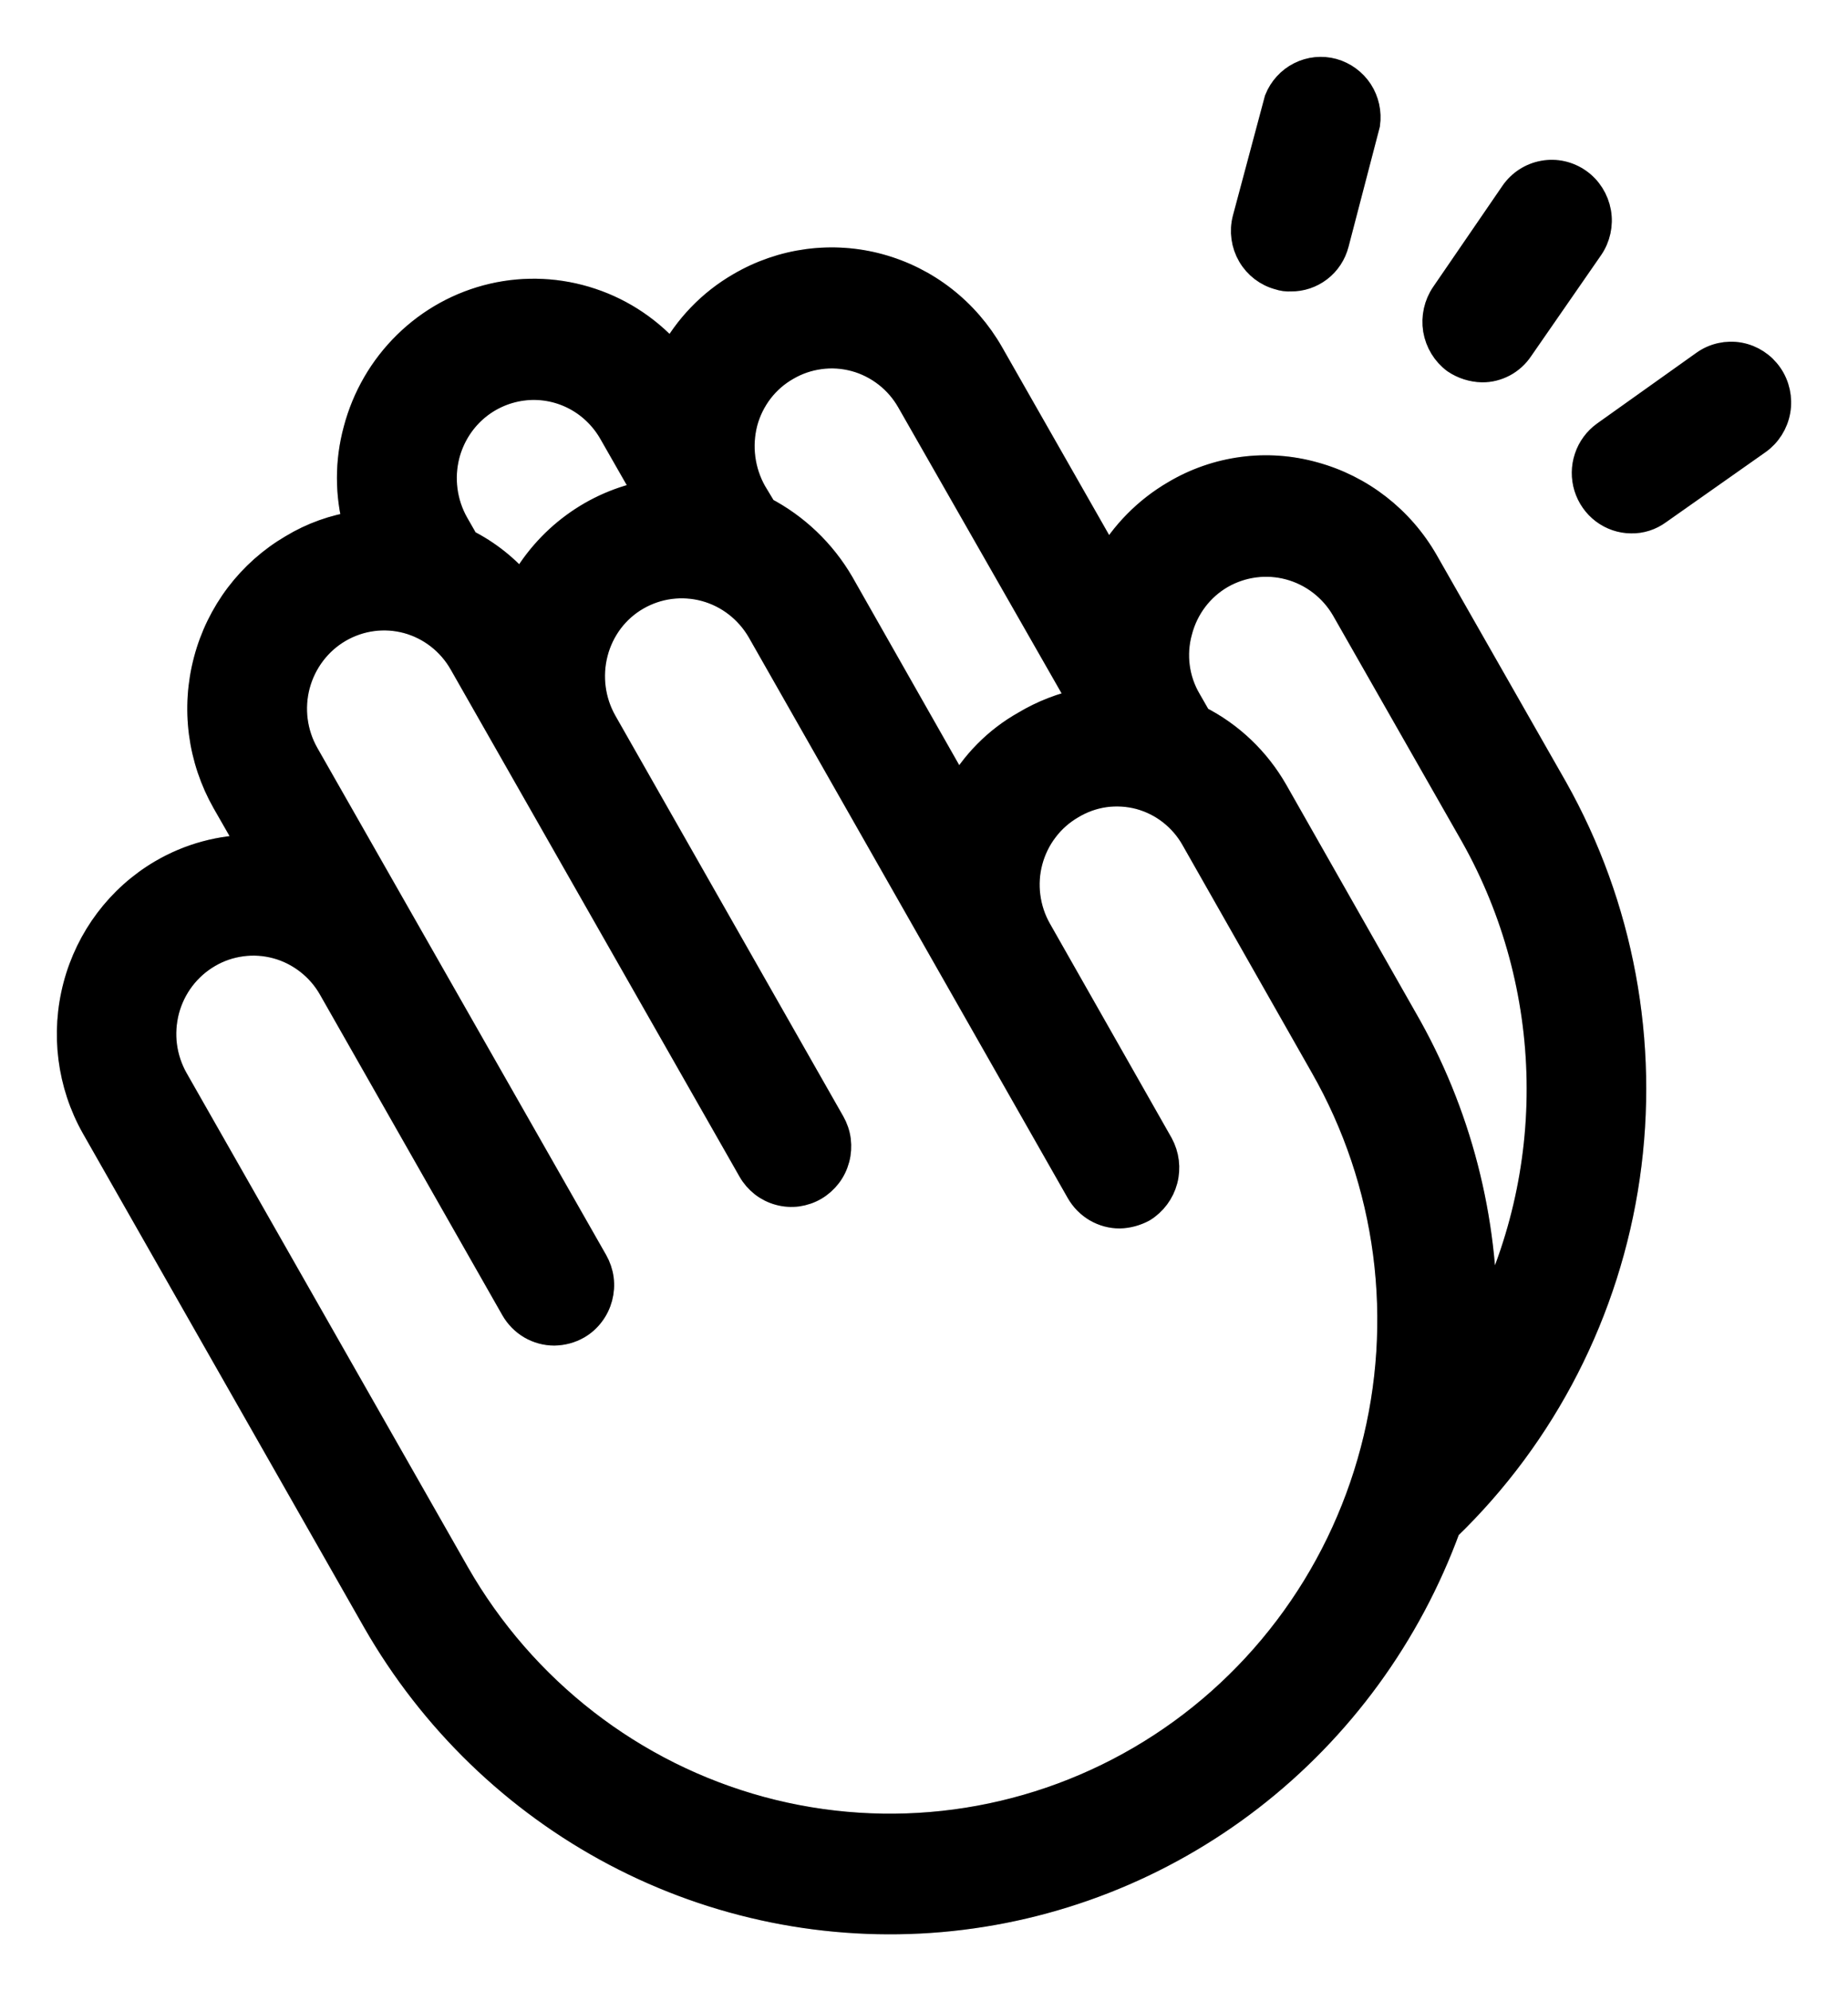 <svg width="26" height="28" viewBox="0 0 26 28" fill="none" xmlns="http://www.w3.org/2000/svg">
<mask id="path-1-outside-1_147_2671" maskUnits="userSpaceOnUse" x="0" y="0" width="26" height="28" fill="black">
<rect fill="white" width="26" height="28"/>
<path d="M20.041 7.907C19.699 7.309 19.138 6.873 18.48 6.694C18.154 6.603 17.815 6.579 17.481 6.624C17.146 6.669 16.824 6.781 16.534 6.954C16.143 7.182 15.818 7.511 15.593 7.907L13.925 4.981C13.756 4.685 13.532 4.426 13.265 4.218C12.997 4.009 12.692 3.857 12.366 3.768C12.041 3.679 11.701 3.657 11.367 3.701C11.032 3.746 10.71 3.857 10.418 4.028C10.011 4.263 9.678 4.608 9.455 5.025C9.151 4.666 8.755 4.397 8.311 4.25C7.867 4.102 7.391 4.079 6.936 4.185C6.48 4.291 6.062 4.521 5.726 4.851C5.39 5.18 5.149 5.596 5.029 6.054C4.911 6.49 4.911 6.951 5.029 7.387C4.708 7.433 4.399 7.543 4.12 7.712C3.828 7.883 3.572 8.11 3.366 8.381C3.161 8.652 3.01 8.961 2.923 9.291C2.835 9.622 2.813 9.966 2.857 10.305C2.901 10.643 3.011 10.97 3.179 11.266L3.564 11.938C3.114 11.936 2.671 12.056 2.281 12.285C1.693 12.631 1.264 13.2 1.088 13.865C0.912 14.531 1.002 15.241 1.34 15.839L5.296 22.785C6.091 24.173 7.26 25.304 8.665 26.045C10.071 26.786 11.655 27.106 13.234 26.969C14.812 26.831 16.32 26.242 17.58 25.269C18.84 24.296 19.801 22.979 20.351 21.474C21.711 20.163 22.599 18.428 22.872 16.547C23.145 14.665 22.788 12.745 21.858 11.093L20.041 7.907ZM10.46 5.935C10.504 5.771 10.58 5.618 10.682 5.484C10.785 5.35 10.913 5.238 11.059 5.155C11.205 5.069 11.367 5.014 11.534 4.992C11.701 4.969 11.871 4.981 12.034 5.025C12.196 5.069 12.349 5.146 12.483 5.25C12.617 5.354 12.729 5.484 12.813 5.632L15.24 9.879C14.954 9.937 14.679 10.043 14.427 10.194C14.032 10.416 13.706 10.746 13.486 11.147L11.818 8.211C11.562 7.771 11.187 7.414 10.739 7.181L10.589 6.932C10.419 6.629 10.373 6.272 10.46 5.935ZM6.269 6.39C6.335 6.141 6.471 5.917 6.662 5.747C6.853 5.577 7.09 5.469 7.342 5.435C7.594 5.401 7.85 5.444 8.078 5.558C8.306 5.672 8.495 5.853 8.622 6.076L9.124 6.954C8.749 7.024 8.394 7.178 8.085 7.405C7.776 7.632 7.521 7.925 7.338 8.265C7.12 8.002 6.851 7.788 6.547 7.636L6.398 7.376C6.229 7.077 6.183 6.723 6.269 6.39ZM16.052 24.746C14.431 25.693 12.506 25.95 10.698 25.461C8.89 24.971 7.347 23.775 6.408 22.134L2.452 15.189C2.368 15.041 2.313 14.877 2.291 14.708C2.269 14.539 2.281 14.367 2.324 14.201C2.368 14.036 2.443 13.882 2.546 13.746C2.649 13.611 2.777 13.497 2.923 13.412C3.069 13.326 3.23 13.271 3.397 13.249C3.564 13.226 3.734 13.238 3.897 13.282C4.06 13.326 4.212 13.403 4.346 13.507C4.48 13.611 4.592 13.74 4.676 13.888L7.242 18.396C7.299 18.495 7.38 18.577 7.477 18.634C7.575 18.691 7.686 18.721 7.798 18.721C7.911 18.719 8.021 18.69 8.119 18.634C8.192 18.592 8.256 18.535 8.307 18.467C8.359 18.399 8.396 18.322 8.418 18.24C8.44 18.157 8.446 18.071 8.435 17.986C8.424 17.902 8.396 17.82 8.354 17.746L4.291 10.616C4.121 10.317 4.075 9.962 4.163 9.629C4.252 9.296 4.467 9.011 4.762 8.839C5.057 8.667 5.407 8.62 5.736 8.709C6.065 8.799 6.345 9.017 6.515 9.316L10.578 16.446C10.62 16.52 10.676 16.584 10.743 16.637C10.81 16.689 10.886 16.727 10.968 16.749C11.049 16.771 11.134 16.777 11.218 16.766C11.301 16.754 11.382 16.727 11.455 16.684C11.528 16.641 11.592 16.584 11.643 16.517C11.695 16.449 11.732 16.372 11.754 16.289C11.776 16.207 11.781 16.121 11.771 16.036C11.76 15.951 11.732 15.87 11.69 15.796L8.483 10.161C8.314 9.862 8.268 9.508 8.354 9.175C8.397 9.009 8.472 8.854 8.574 8.718C8.677 8.582 8.806 8.468 8.953 8.384C9.248 8.214 9.598 8.169 9.926 8.258C10.254 8.347 10.534 8.564 10.707 8.861L15.197 16.749C15.254 16.848 15.335 16.93 15.432 16.987C15.53 17.044 15.64 17.074 15.753 17.074C15.865 17.071 15.975 17.041 16.074 16.988C16.219 16.899 16.325 16.757 16.369 16.591C16.413 16.426 16.391 16.249 16.309 16.099L14.598 13.087C14.514 12.94 14.46 12.777 14.438 12.608C14.416 12.44 14.427 12.268 14.471 12.104C14.515 11.94 14.59 11.786 14.693 11.652C14.795 11.517 14.923 11.405 15.069 11.32C15.213 11.233 15.373 11.176 15.539 11.152C15.705 11.129 15.874 11.139 16.037 11.182C16.199 11.226 16.351 11.301 16.484 11.405C16.617 11.509 16.729 11.638 16.812 11.786L18.629 14.983C19.093 15.795 19.395 16.692 19.517 17.623C19.638 18.553 19.578 19.499 19.338 20.406C19.099 21.312 18.686 22.163 18.122 22.907C17.558 23.652 16.855 24.277 16.052 24.746ZM20.864 18.667C20.888 17.145 20.5 15.646 19.741 14.333L17.924 11.136C17.674 10.698 17.302 10.343 16.854 10.118L16.705 9.858C16.618 9.711 16.562 9.547 16.54 9.378C16.518 9.208 16.53 9.036 16.576 8.871C16.619 8.706 16.694 8.55 16.797 8.414C16.899 8.279 17.028 8.165 17.175 8.08C17.471 7.911 17.82 7.866 18.148 7.955C18.476 8.044 18.757 8.26 18.929 8.557L20.746 11.743C21.337 12.794 21.658 13.98 21.678 15.19C21.699 16.4 21.419 17.595 20.864 18.667ZM17.539 3.085L17.988 1.406C18.047 1.259 18.157 1.138 18.297 1.068C18.437 0.997 18.598 0.981 18.749 1.022C18.9 1.064 19.031 1.16 19.118 1.292C19.204 1.425 19.239 1.584 19.217 1.742L18.779 3.421C18.743 3.559 18.663 3.682 18.55 3.768C18.438 3.854 18.3 3.9 18.159 3.898C18.105 3.901 18.05 3.894 17.998 3.876C17.834 3.833 17.693 3.725 17.607 3.577C17.521 3.429 17.496 3.252 17.539 3.085ZM20.329 4.147L21.302 2.728C21.4 2.585 21.55 2.488 21.718 2.458C21.887 2.427 22.06 2.466 22.2 2.565C22.341 2.664 22.436 2.816 22.467 2.987C22.497 3.157 22.459 3.333 22.361 3.475L21.377 4.895C21.319 4.982 21.241 5.053 21.15 5.102C21.058 5.151 20.957 5.177 20.853 5.176C20.72 5.173 20.59 5.132 20.479 5.057C20.342 4.955 20.25 4.803 20.221 4.633C20.194 4.463 20.232 4.289 20.329 4.147ZM24.724 6.195L23.323 7.181C23.214 7.261 23.083 7.303 22.949 7.3C22.813 7.299 22.682 7.254 22.573 7.172C22.464 7.09 22.384 6.975 22.343 6.844C22.303 6.713 22.304 6.572 22.348 6.442C22.391 6.311 22.475 6.199 22.585 6.119L23.986 5.122C24.126 5.023 24.3 4.985 24.468 5.015C24.637 5.046 24.786 5.143 24.884 5.285C24.982 5.427 25.02 5.603 24.99 5.774C24.96 5.944 24.864 6.096 24.724 6.195Z"/>
</mask>
<path d="M20.041 7.907C19.699 7.309 19.138 6.873 18.48 6.694C18.154 6.603 17.815 6.579 17.481 6.624C17.146 6.669 16.824 6.781 16.534 6.954C16.143 7.182 15.818 7.511 15.593 7.907L13.925 4.981C13.756 4.685 13.532 4.426 13.265 4.218C12.997 4.009 12.692 3.857 12.366 3.768C12.041 3.679 11.701 3.657 11.367 3.701C11.032 3.746 10.71 3.857 10.418 4.028C10.011 4.263 9.678 4.608 9.455 5.025C9.151 4.666 8.755 4.397 8.311 4.25C7.867 4.102 7.391 4.079 6.936 4.185C6.48 4.291 6.062 4.521 5.726 4.851C5.39 5.18 5.149 5.596 5.029 6.054C4.911 6.49 4.911 6.951 5.029 7.387C4.708 7.433 4.399 7.543 4.12 7.712C3.828 7.883 3.572 8.11 3.366 8.381C3.161 8.652 3.01 8.961 2.923 9.291C2.835 9.622 2.813 9.966 2.857 10.305C2.901 10.643 3.011 10.97 3.179 11.266L3.564 11.938C3.114 11.936 2.671 12.056 2.281 12.285C1.693 12.631 1.264 13.2 1.088 13.865C0.912 14.531 1.002 15.241 1.34 15.839L5.296 22.785C6.091 24.173 7.26 25.304 8.665 26.045C10.071 26.786 11.655 27.106 13.234 26.969C14.812 26.831 16.32 26.242 17.58 25.269C18.84 24.296 19.801 22.979 20.351 21.474C21.711 20.163 22.599 18.428 22.872 16.547C23.145 14.665 22.788 12.745 21.858 11.093L20.041 7.907ZM10.46 5.935C10.504 5.771 10.58 5.618 10.682 5.484C10.785 5.35 10.913 5.238 11.059 5.155C11.205 5.069 11.367 5.014 11.534 4.992C11.701 4.969 11.871 4.981 12.034 5.025C12.196 5.069 12.349 5.146 12.483 5.25C12.617 5.354 12.729 5.484 12.813 5.632L15.24 9.879C14.954 9.937 14.679 10.043 14.427 10.194C14.032 10.416 13.706 10.746 13.486 11.147L11.818 8.211C11.562 7.771 11.187 7.414 10.739 7.181L10.589 6.932C10.419 6.629 10.373 6.272 10.46 5.935ZM6.269 6.39C6.335 6.141 6.471 5.917 6.662 5.747C6.853 5.577 7.09 5.469 7.342 5.435C7.594 5.401 7.85 5.444 8.078 5.558C8.306 5.672 8.495 5.853 8.622 6.076L9.124 6.954C8.749 7.024 8.394 7.178 8.085 7.405C7.776 7.632 7.521 7.925 7.338 8.265C7.12 8.002 6.851 7.788 6.547 7.636L6.398 7.376C6.229 7.077 6.183 6.723 6.269 6.39ZM16.052 24.746C14.431 25.693 12.506 25.95 10.698 25.461C8.89 24.971 7.347 23.775 6.408 22.134L2.452 15.189C2.368 15.041 2.313 14.877 2.291 14.708C2.269 14.539 2.281 14.367 2.324 14.201C2.368 14.036 2.443 13.882 2.546 13.746C2.649 13.611 2.777 13.497 2.923 13.412C3.069 13.326 3.23 13.271 3.397 13.249C3.564 13.226 3.734 13.238 3.897 13.282C4.06 13.326 4.212 13.403 4.346 13.507C4.48 13.611 4.592 13.74 4.676 13.888L7.242 18.396C7.299 18.495 7.38 18.577 7.477 18.634C7.575 18.691 7.686 18.721 7.798 18.721C7.911 18.719 8.021 18.69 8.119 18.634C8.192 18.592 8.256 18.535 8.307 18.467C8.359 18.399 8.396 18.322 8.418 18.24C8.44 18.157 8.446 18.071 8.435 17.986C8.424 17.902 8.396 17.82 8.354 17.746L4.291 10.616C4.121 10.317 4.075 9.962 4.163 9.629C4.252 9.296 4.467 9.011 4.762 8.839C5.057 8.667 5.407 8.62 5.736 8.709C6.065 8.799 6.345 9.017 6.515 9.316L10.578 16.446C10.62 16.52 10.676 16.584 10.743 16.637C10.81 16.689 10.886 16.727 10.968 16.749C11.049 16.771 11.134 16.777 11.218 16.766C11.301 16.754 11.382 16.727 11.455 16.684C11.528 16.641 11.592 16.584 11.643 16.517C11.695 16.449 11.732 16.372 11.754 16.289C11.776 16.207 11.781 16.121 11.771 16.036C11.76 15.951 11.732 15.87 11.69 15.796L8.483 10.161C8.314 9.862 8.268 9.508 8.354 9.175C8.397 9.009 8.472 8.854 8.574 8.718C8.677 8.582 8.806 8.468 8.953 8.384C9.248 8.214 9.598 8.169 9.926 8.258C10.254 8.347 10.534 8.564 10.707 8.861L15.197 16.749C15.254 16.848 15.335 16.93 15.432 16.987C15.53 17.044 15.64 17.074 15.753 17.074C15.865 17.071 15.975 17.041 16.074 16.988C16.219 16.899 16.325 16.757 16.369 16.591C16.413 16.426 16.391 16.249 16.309 16.099L14.598 13.087C14.514 12.94 14.46 12.777 14.438 12.608C14.416 12.44 14.427 12.268 14.471 12.104C14.515 11.94 14.59 11.786 14.693 11.652C14.795 11.517 14.923 11.405 15.069 11.32C15.213 11.233 15.373 11.176 15.539 11.152C15.705 11.129 15.874 11.139 16.037 11.182C16.199 11.226 16.351 11.301 16.484 11.405C16.617 11.509 16.729 11.638 16.812 11.786L18.629 14.983C19.093 15.795 19.395 16.692 19.517 17.623C19.638 18.553 19.578 19.499 19.338 20.406C19.099 21.312 18.686 22.163 18.122 22.907C17.558 23.652 16.855 24.277 16.052 24.746ZM20.864 18.667C20.888 17.145 20.5 15.646 19.741 14.333L17.924 11.136C17.674 10.698 17.302 10.343 16.854 10.118L16.705 9.858C16.618 9.711 16.562 9.547 16.54 9.378C16.518 9.208 16.53 9.036 16.576 8.871C16.619 8.706 16.694 8.55 16.797 8.414C16.899 8.279 17.028 8.165 17.175 8.08C17.471 7.911 17.82 7.866 18.148 7.955C18.476 8.044 18.757 8.26 18.929 8.557L20.746 11.743C21.337 12.794 21.658 13.98 21.678 15.19C21.699 16.4 21.419 17.595 20.864 18.667ZM17.539 3.085L17.988 1.406C18.047 1.259 18.157 1.138 18.297 1.068C18.437 0.997 18.598 0.981 18.749 1.022C18.9 1.064 19.031 1.16 19.118 1.292C19.204 1.425 19.239 1.584 19.217 1.742L18.779 3.421C18.743 3.559 18.663 3.682 18.55 3.768C18.438 3.854 18.3 3.9 18.159 3.898C18.105 3.901 18.05 3.894 17.998 3.876C17.834 3.833 17.693 3.725 17.607 3.577C17.521 3.429 17.496 3.252 17.539 3.085ZM20.329 4.147L21.302 2.728C21.4 2.585 21.55 2.488 21.718 2.458C21.887 2.427 22.06 2.466 22.2 2.565C22.341 2.664 22.436 2.816 22.467 2.987C22.497 3.157 22.459 3.333 22.361 3.475L21.377 4.895C21.319 4.982 21.241 5.053 21.15 5.102C21.058 5.151 20.957 5.177 20.853 5.176C20.72 5.173 20.59 5.132 20.479 5.057C20.342 4.955 20.25 4.803 20.221 4.633C20.194 4.463 20.232 4.289 20.329 4.147ZM24.724 6.195L23.323 7.181C23.214 7.261 23.083 7.303 22.949 7.3C22.813 7.299 22.682 7.254 22.573 7.172C22.464 7.09 22.384 6.975 22.343 6.844C22.303 6.713 22.304 6.572 22.348 6.442C22.391 6.311 22.475 6.199 22.585 6.119L23.986 5.122C24.126 5.023 24.3 4.985 24.468 5.015C24.637 5.046 24.786 5.143 24.884 5.285C24.982 5.427 25.02 5.603 24.99 5.774C24.96 5.944 24.864 6.096 24.724 6.195Z" fill="black"/>
<path d="M20.041 7.907C19.699 7.309 19.138 6.873 18.48 6.694C18.154 6.603 17.815 6.579 17.481 6.624C17.146 6.669 16.824 6.781 16.534 6.954C16.143 7.182 15.818 7.511 15.593 7.907L13.925 4.981C13.756 4.685 13.532 4.426 13.265 4.218C12.997 4.009 12.692 3.857 12.366 3.768C12.041 3.679 11.701 3.657 11.367 3.701C11.032 3.746 10.71 3.857 10.418 4.028C10.011 4.263 9.678 4.608 9.455 5.025C9.151 4.666 8.755 4.397 8.311 4.25C7.867 4.102 7.391 4.079 6.936 4.185C6.48 4.291 6.062 4.521 5.726 4.851C5.39 5.18 5.149 5.596 5.029 6.054C4.911 6.49 4.911 6.951 5.029 7.387C4.708 7.433 4.399 7.543 4.12 7.712C3.828 7.883 3.572 8.11 3.366 8.381C3.161 8.652 3.01 8.961 2.923 9.291C2.835 9.622 2.813 9.966 2.857 10.305C2.901 10.643 3.011 10.97 3.179 11.266L3.564 11.938C3.114 11.936 2.671 12.056 2.281 12.285C1.693 12.631 1.264 13.2 1.088 13.865C0.912 14.531 1.002 15.241 1.34 15.839L5.296 22.785C6.091 24.173 7.26 25.304 8.665 26.045C10.071 26.786 11.655 27.106 13.234 26.969C14.812 26.831 16.32 26.242 17.58 25.269C18.84 24.296 19.801 22.979 20.351 21.474C21.711 20.163 22.599 18.428 22.872 16.547C23.145 14.665 22.788 12.745 21.858 11.093L20.041 7.907ZM10.46 5.935C10.504 5.771 10.58 5.618 10.682 5.484C10.785 5.35 10.913 5.238 11.059 5.155C11.205 5.069 11.367 5.014 11.534 4.992C11.701 4.969 11.871 4.981 12.034 5.025C12.196 5.069 12.349 5.146 12.483 5.25C12.617 5.354 12.729 5.484 12.813 5.632L15.24 9.879C14.954 9.937 14.679 10.043 14.427 10.194C14.032 10.416 13.706 10.746 13.486 11.147L11.818 8.211C11.562 7.771 11.187 7.414 10.739 7.181L10.589 6.932C10.419 6.629 10.373 6.272 10.46 5.935ZM6.269 6.39C6.335 6.141 6.471 5.917 6.662 5.747C6.853 5.577 7.09 5.469 7.342 5.435C7.594 5.401 7.85 5.444 8.078 5.558C8.306 5.672 8.495 5.853 8.622 6.076L9.124 6.954C8.749 7.024 8.394 7.178 8.085 7.405C7.776 7.632 7.521 7.925 7.338 8.265C7.12 8.002 6.851 7.788 6.547 7.636L6.398 7.376C6.229 7.077 6.183 6.723 6.269 6.39ZM16.052 24.746C14.431 25.693 12.506 25.95 10.698 25.461C8.89 24.971 7.347 23.775 6.408 22.134L2.452 15.189C2.368 15.041 2.313 14.877 2.291 14.708C2.269 14.539 2.281 14.367 2.324 14.201C2.368 14.036 2.443 13.882 2.546 13.746C2.649 13.611 2.777 13.497 2.923 13.412C3.069 13.326 3.23 13.271 3.397 13.249C3.564 13.226 3.734 13.238 3.897 13.282C4.06 13.326 4.212 13.403 4.346 13.507C4.48 13.611 4.592 13.74 4.676 13.888L7.242 18.396C7.299 18.495 7.38 18.577 7.477 18.634C7.575 18.691 7.686 18.721 7.798 18.721C7.911 18.719 8.021 18.69 8.119 18.634C8.192 18.592 8.256 18.535 8.307 18.467C8.359 18.399 8.396 18.322 8.418 18.24C8.44 18.157 8.446 18.071 8.435 17.986C8.424 17.902 8.396 17.82 8.354 17.746L4.291 10.616C4.121 10.317 4.075 9.962 4.163 9.629C4.252 9.296 4.467 9.011 4.762 8.839C5.057 8.667 5.407 8.62 5.736 8.709C6.065 8.799 6.345 9.017 6.515 9.316L10.578 16.446C10.62 16.52 10.676 16.584 10.743 16.637C10.81 16.689 10.886 16.727 10.968 16.749C11.049 16.771 11.134 16.777 11.218 16.766C11.301 16.754 11.382 16.727 11.455 16.684C11.528 16.641 11.592 16.584 11.643 16.517C11.695 16.449 11.732 16.372 11.754 16.289C11.776 16.207 11.781 16.121 11.771 16.036C11.76 15.951 11.732 15.87 11.69 15.796L8.483 10.161C8.314 9.862 8.268 9.508 8.354 9.175C8.397 9.009 8.472 8.854 8.574 8.718C8.677 8.582 8.806 8.468 8.953 8.384C9.248 8.214 9.598 8.169 9.926 8.258C10.254 8.347 10.534 8.564 10.707 8.861L15.197 16.749C15.254 16.848 15.335 16.93 15.432 16.987C15.53 17.044 15.64 17.074 15.753 17.074C15.865 17.071 15.975 17.041 16.074 16.988C16.219 16.899 16.325 16.757 16.369 16.591C16.413 16.426 16.391 16.249 16.309 16.099L14.598 13.087C14.514 12.94 14.46 12.777 14.438 12.608C14.416 12.44 14.427 12.268 14.471 12.104C14.515 11.94 14.59 11.786 14.693 11.652C14.795 11.517 14.923 11.405 15.069 11.32C15.213 11.233 15.373 11.176 15.539 11.152C15.705 11.129 15.874 11.139 16.037 11.182C16.199 11.226 16.351 11.301 16.484 11.405C16.617 11.509 16.729 11.638 16.812 11.786L18.629 14.983C19.093 15.795 19.395 16.692 19.517 17.623C19.638 18.553 19.578 19.499 19.338 20.406C19.099 21.312 18.686 22.163 18.122 22.907C17.558 23.652 16.855 24.277 16.052 24.746ZM20.864 18.667C20.888 17.145 20.5 15.646 19.741 14.333L17.924 11.136C17.674 10.698 17.302 10.343 16.854 10.118L16.705 9.858C16.618 9.711 16.562 9.547 16.54 9.378C16.518 9.208 16.53 9.036 16.576 8.871C16.619 8.706 16.694 8.55 16.797 8.414C16.899 8.279 17.028 8.165 17.175 8.08C17.471 7.911 17.82 7.866 18.148 7.955C18.476 8.044 18.757 8.26 18.929 8.557L20.746 11.743C21.337 12.794 21.658 13.98 21.678 15.19C21.699 16.4 21.419 17.595 20.864 18.667ZM17.539 3.085L17.988 1.406C18.047 1.259 18.157 1.138 18.297 1.068C18.437 0.997 18.598 0.981 18.749 1.022C18.9 1.064 19.031 1.16 19.118 1.292C19.204 1.425 19.239 1.584 19.217 1.742L18.779 3.421C18.743 3.559 18.663 3.682 18.55 3.768C18.438 3.854 18.3 3.9 18.159 3.898C18.105 3.901 18.05 3.894 17.998 3.876C17.834 3.833 17.693 3.725 17.607 3.577C17.521 3.429 17.496 3.252 17.539 3.085ZM20.329 4.147L21.302 2.728C21.4 2.585 21.55 2.488 21.718 2.458C21.887 2.427 22.06 2.466 22.2 2.565C22.341 2.664 22.436 2.816 22.467 2.987C22.497 3.157 22.459 3.333 22.361 3.475L21.377 4.895C21.319 4.982 21.241 5.053 21.15 5.102C21.058 5.151 20.957 5.177 20.853 5.176C20.72 5.173 20.59 5.132 20.479 5.057C20.342 4.955 20.25 4.803 20.221 4.633C20.194 4.463 20.232 4.289 20.329 4.147ZM24.724 6.195L23.323 7.181C23.214 7.261 23.083 7.303 22.949 7.3C22.813 7.299 22.682 7.254 22.573 7.172C22.464 7.09 22.384 6.975 22.343 6.844C22.303 6.713 22.304 6.572 22.348 6.442C22.391 6.311 22.475 6.199 22.585 6.119L23.986 5.122C24.126 5.023 24.3 4.985 24.468 5.015C24.637 5.046 24.786 5.143 24.884 5.285C24.982 5.427 25.02 5.603 24.99 5.774C24.96 5.944 24.864 6.096 24.724 6.195Z" fill="black" fill-opacity="0.2"/>
<path d="M20.041 7.907C19.699 7.309 19.138 6.873 18.48 6.694C18.154 6.603 17.815 6.579 17.481 6.624C17.146 6.669 16.824 6.781 16.534 6.954C16.143 7.182 15.818 7.511 15.593 7.907L13.925 4.981C13.756 4.685 13.532 4.426 13.265 4.218C12.997 4.009 12.692 3.857 12.366 3.768C12.041 3.679 11.701 3.657 11.367 3.701C11.032 3.746 10.71 3.857 10.418 4.028C10.011 4.263 9.678 4.608 9.455 5.025C9.151 4.666 8.755 4.397 8.311 4.25C7.867 4.102 7.391 4.079 6.936 4.185C6.48 4.291 6.062 4.521 5.726 4.851C5.39 5.18 5.149 5.596 5.029 6.054C4.911 6.49 4.911 6.951 5.029 7.387C4.708 7.433 4.399 7.543 4.12 7.712C3.828 7.883 3.572 8.11 3.366 8.381C3.161 8.652 3.01 8.961 2.923 9.291C2.835 9.622 2.813 9.966 2.857 10.305C2.901 10.643 3.011 10.97 3.179 11.266L3.564 11.938C3.114 11.936 2.671 12.056 2.281 12.285C1.693 12.631 1.264 13.2 1.088 13.865C0.912 14.531 1.002 15.241 1.34 15.839L5.296 22.785C6.091 24.173 7.26 25.304 8.665 26.045C10.071 26.786 11.655 27.106 13.234 26.969C14.812 26.831 16.32 26.242 17.58 25.269C18.84 24.296 19.801 22.979 20.351 21.474C21.711 20.163 22.599 18.428 22.872 16.547C23.145 14.665 22.788 12.745 21.858 11.093L20.041 7.907ZM10.46 5.935C10.504 5.771 10.58 5.618 10.682 5.484C10.785 5.35 10.913 5.238 11.059 5.155C11.205 5.069 11.367 5.014 11.534 4.992C11.701 4.969 11.871 4.981 12.034 5.025C12.196 5.069 12.349 5.146 12.483 5.25C12.617 5.354 12.729 5.484 12.813 5.632L15.24 9.879C14.954 9.937 14.679 10.043 14.427 10.194C14.032 10.416 13.706 10.746 13.486 11.147L11.818 8.211C11.562 7.771 11.187 7.414 10.739 7.181L10.589 6.932C10.419 6.629 10.373 6.272 10.46 5.935ZM6.269 6.39C6.335 6.141 6.471 5.917 6.662 5.747C6.853 5.577 7.09 5.469 7.342 5.435C7.594 5.401 7.85 5.444 8.078 5.558C8.306 5.672 8.495 5.853 8.622 6.076L9.124 6.954C8.749 7.024 8.394 7.178 8.085 7.405C7.776 7.632 7.521 7.925 7.338 8.265C7.12 8.002 6.851 7.788 6.547 7.636L6.398 7.376C6.229 7.077 6.183 6.723 6.269 6.39ZM16.052 24.746C14.431 25.693 12.506 25.95 10.698 25.461C8.89 24.971 7.347 23.775 6.408 22.134L2.452 15.189C2.368 15.041 2.313 14.877 2.291 14.708C2.269 14.539 2.281 14.367 2.324 14.201C2.368 14.036 2.443 13.882 2.546 13.746C2.649 13.611 2.777 13.497 2.923 13.412C3.069 13.326 3.23 13.271 3.397 13.249C3.564 13.226 3.734 13.238 3.897 13.282C4.06 13.326 4.212 13.403 4.346 13.507C4.48 13.611 4.592 13.74 4.676 13.888L7.242 18.396C7.299 18.495 7.38 18.577 7.477 18.634C7.575 18.691 7.686 18.721 7.798 18.721C7.911 18.719 8.021 18.69 8.119 18.634C8.192 18.592 8.256 18.535 8.307 18.467C8.359 18.399 8.396 18.322 8.418 18.24C8.44 18.157 8.446 18.071 8.435 17.986C8.424 17.902 8.396 17.82 8.354 17.746L4.291 10.616C4.121 10.317 4.075 9.962 4.163 9.629C4.252 9.296 4.467 9.011 4.762 8.839C5.057 8.667 5.407 8.62 5.736 8.709C6.065 8.799 6.345 9.017 6.515 9.316L10.578 16.446C10.62 16.52 10.676 16.584 10.743 16.637C10.81 16.689 10.886 16.727 10.968 16.749C11.049 16.771 11.134 16.777 11.218 16.766C11.301 16.754 11.382 16.727 11.455 16.684C11.528 16.641 11.592 16.584 11.643 16.517C11.695 16.449 11.732 16.372 11.754 16.289C11.776 16.207 11.781 16.121 11.771 16.036C11.76 15.951 11.732 15.87 11.69 15.796L8.483 10.161C8.314 9.862 8.268 9.508 8.354 9.175C8.397 9.009 8.472 8.854 8.574 8.718C8.677 8.582 8.806 8.468 8.953 8.384C9.248 8.214 9.598 8.169 9.926 8.258C10.254 8.347 10.534 8.564 10.707 8.861L15.197 16.749C15.254 16.848 15.335 16.93 15.432 16.987C15.53 17.044 15.64 17.074 15.753 17.074C15.865 17.071 15.975 17.041 16.074 16.988C16.219 16.899 16.325 16.757 16.369 16.591C16.413 16.426 16.391 16.249 16.309 16.099L14.598 13.087C14.514 12.94 14.46 12.777 14.438 12.608C14.416 12.44 14.427 12.268 14.471 12.104C14.515 11.94 14.59 11.786 14.693 11.652C14.795 11.517 14.923 11.405 15.069 11.32C15.213 11.233 15.373 11.176 15.539 11.152C15.705 11.129 15.874 11.139 16.037 11.182C16.199 11.226 16.351 11.301 16.484 11.405C16.617 11.509 16.729 11.638 16.812 11.786L18.629 14.983C19.093 15.795 19.395 16.692 19.517 17.623C19.638 18.553 19.578 19.499 19.338 20.406C19.099 21.312 18.686 22.163 18.122 22.907C17.558 23.652 16.855 24.277 16.052 24.746ZM20.864 18.667C20.888 17.145 20.5 15.646 19.741 14.333L17.924 11.136C17.674 10.698 17.302 10.343 16.854 10.118L16.705 9.858C16.618 9.711 16.562 9.547 16.54 9.378C16.518 9.208 16.53 9.036 16.576 8.871C16.619 8.706 16.694 8.55 16.797 8.414C16.899 8.279 17.028 8.165 17.175 8.08C17.471 7.911 17.82 7.866 18.148 7.955C18.476 8.044 18.757 8.26 18.929 8.557L20.746 11.743C21.337 12.794 21.658 13.98 21.678 15.19C21.699 16.4 21.419 17.595 20.864 18.667ZM17.539 3.085L17.988 1.406C18.047 1.259 18.157 1.138 18.297 1.068C18.437 0.997 18.598 0.981 18.749 1.022C18.9 1.064 19.031 1.16 19.118 1.292C19.204 1.425 19.239 1.584 19.217 1.742L18.779 3.421C18.743 3.559 18.663 3.682 18.55 3.768C18.438 3.854 18.3 3.9 18.159 3.898C18.105 3.901 18.05 3.894 17.998 3.876C17.834 3.833 17.693 3.725 17.607 3.577C17.521 3.429 17.496 3.252 17.539 3.085ZM20.329 4.147L21.302 2.728C21.4 2.585 21.55 2.488 21.718 2.458C21.887 2.427 22.06 2.466 22.2 2.565C22.341 2.664 22.436 2.816 22.467 2.987C22.497 3.157 22.459 3.333 22.361 3.475L21.377 4.895C21.319 4.982 21.241 5.053 21.15 5.102C21.058 5.151 20.957 5.177 20.853 5.176C20.72 5.173 20.59 5.132 20.479 5.057C20.342 4.955 20.25 4.803 20.221 4.633C20.194 4.463 20.232 4.289 20.329 4.147ZM24.724 6.195L23.323 7.181C23.214 7.261 23.083 7.303 22.949 7.3C22.813 7.299 22.682 7.254 22.573 7.172C22.464 7.09 22.384 6.975 22.343 6.844C22.303 6.713 22.304 6.572 22.348 6.442C22.391 6.311 22.475 6.199 22.585 6.119L23.986 5.122C24.126 5.023 24.3 4.985 24.468 5.015C24.637 5.046 24.786 5.143 24.884 5.285C24.982 5.427 25.02 5.603 24.99 5.774C24.96 5.944 24.864 6.096 24.724 6.195Z" stroke="black" stroke-width="0.4" mask="url(#path-1-outside-1_147_2671)"/>
<path d="M20.041 7.907C19.699 7.309 19.138 6.873 18.48 6.694C18.154 6.603 17.815 6.579 17.481 6.624C17.146 6.669 16.824 6.781 16.534 6.954C16.143 7.182 15.818 7.511 15.593 7.907L13.925 4.981C13.756 4.685 13.532 4.426 13.265 4.218C12.997 4.009 12.692 3.857 12.366 3.768C12.041 3.679 11.701 3.657 11.367 3.701C11.032 3.746 10.71 3.857 10.418 4.028C10.011 4.263 9.678 4.608 9.455 5.025C9.151 4.666 8.755 4.397 8.311 4.25C7.867 4.102 7.391 4.079 6.936 4.185C6.48 4.291 6.062 4.521 5.726 4.851C5.39 5.18 5.149 5.596 5.029 6.054C4.911 6.49 4.911 6.951 5.029 7.387C4.708 7.433 4.399 7.543 4.12 7.712C3.828 7.883 3.572 8.11 3.366 8.381C3.161 8.652 3.01 8.961 2.923 9.291C2.835 9.622 2.813 9.966 2.857 10.305C2.901 10.643 3.011 10.97 3.179 11.266L3.564 11.938C3.114 11.936 2.671 12.056 2.281 12.285C1.693 12.631 1.264 13.2 1.088 13.865C0.912 14.531 1.002 15.241 1.34 15.839L5.296 22.785C6.091 24.173 7.26 25.304 8.665 26.045C10.071 26.786 11.655 27.106 13.234 26.969C14.812 26.831 16.32 26.242 17.58 25.269C18.84 24.296 19.801 22.979 20.351 21.474C21.711 20.163 22.599 18.428 22.872 16.547C23.145 14.665 22.788 12.745 21.858 11.093L20.041 7.907ZM10.46 5.935C10.504 5.771 10.58 5.618 10.682 5.484C10.785 5.35 10.913 5.238 11.059 5.155C11.205 5.069 11.367 5.014 11.534 4.992C11.701 4.969 11.871 4.981 12.034 5.025C12.196 5.069 12.349 5.146 12.483 5.25C12.617 5.354 12.729 5.484 12.813 5.632L15.24 9.879C14.954 9.937 14.679 10.043 14.427 10.194C14.032 10.416 13.706 10.746 13.486 11.147L11.818 8.211C11.562 7.771 11.187 7.414 10.739 7.181L10.589 6.932C10.419 6.629 10.373 6.272 10.46 5.935ZM6.269 6.39C6.335 6.141 6.471 5.917 6.662 5.747C6.853 5.577 7.09 5.469 7.342 5.435C7.594 5.401 7.85 5.444 8.078 5.558C8.306 5.672 8.495 5.853 8.622 6.076L9.124 6.954C8.749 7.024 8.394 7.178 8.085 7.405C7.776 7.632 7.521 7.925 7.338 8.265C7.12 8.002 6.851 7.788 6.547 7.636L6.398 7.376C6.229 7.077 6.183 6.723 6.269 6.39ZM16.052 24.746C14.431 25.693 12.506 25.95 10.698 25.461C8.89 24.971 7.347 23.775 6.408 22.134L2.452 15.189C2.368 15.041 2.313 14.877 2.291 14.708C2.269 14.539 2.281 14.367 2.324 14.201C2.368 14.036 2.443 13.882 2.546 13.746C2.649 13.611 2.777 13.497 2.923 13.412C3.069 13.326 3.23 13.271 3.397 13.249C3.564 13.226 3.734 13.238 3.897 13.282C4.06 13.326 4.212 13.403 4.346 13.507C4.48 13.611 4.592 13.74 4.676 13.888L7.242 18.396C7.299 18.495 7.38 18.577 7.477 18.634C7.575 18.691 7.686 18.721 7.798 18.721C7.911 18.719 8.021 18.69 8.119 18.634C8.192 18.592 8.256 18.535 8.307 18.467C8.359 18.399 8.396 18.322 8.418 18.24C8.44 18.157 8.446 18.071 8.435 17.986C8.424 17.902 8.396 17.82 8.354 17.746L4.291 10.616C4.121 10.317 4.075 9.962 4.163 9.629C4.252 9.296 4.467 9.011 4.762 8.839C5.057 8.667 5.407 8.62 5.736 8.709C6.065 8.799 6.345 9.017 6.515 9.316L10.578 16.446C10.62 16.52 10.676 16.584 10.743 16.637C10.81 16.689 10.886 16.727 10.968 16.749C11.049 16.771 11.134 16.777 11.218 16.766C11.301 16.754 11.382 16.727 11.455 16.684C11.528 16.641 11.592 16.584 11.643 16.517C11.695 16.449 11.732 16.372 11.754 16.289C11.776 16.207 11.781 16.121 11.771 16.036C11.76 15.951 11.732 15.87 11.69 15.796L8.483 10.161C8.314 9.862 8.268 9.508 8.354 9.175C8.397 9.009 8.472 8.854 8.574 8.718C8.677 8.582 8.806 8.468 8.953 8.384C9.248 8.214 9.598 8.169 9.926 8.258C10.254 8.347 10.534 8.564 10.707 8.861L15.197 16.749C15.254 16.848 15.335 16.93 15.432 16.987C15.53 17.044 15.64 17.074 15.753 17.074C15.865 17.071 15.975 17.041 16.074 16.988C16.219 16.899 16.325 16.757 16.369 16.591C16.413 16.426 16.391 16.249 16.309 16.099L14.598 13.087C14.514 12.94 14.46 12.777 14.438 12.608C14.416 12.44 14.427 12.268 14.471 12.104C14.515 11.94 14.59 11.786 14.693 11.652C14.795 11.517 14.923 11.405 15.069 11.32C15.213 11.233 15.373 11.176 15.539 11.152C15.705 11.129 15.874 11.139 16.037 11.182C16.199 11.226 16.351 11.301 16.484 11.405C16.617 11.509 16.729 11.638 16.812 11.786L18.629 14.983C19.093 15.795 19.395 16.692 19.517 17.623C19.638 18.553 19.578 19.499 19.338 20.406C19.099 21.312 18.686 22.163 18.122 22.907C17.558 23.652 16.855 24.277 16.052 24.746ZM20.864 18.667C20.888 17.145 20.5 15.646 19.741 14.333L17.924 11.136C17.674 10.698 17.302 10.343 16.854 10.118L16.705 9.858C16.618 9.711 16.562 9.547 16.54 9.378C16.518 9.208 16.53 9.036 16.576 8.871C16.619 8.706 16.694 8.55 16.797 8.414C16.899 8.279 17.028 8.165 17.175 8.08C17.471 7.911 17.82 7.866 18.148 7.955C18.476 8.044 18.757 8.26 18.929 8.557L20.746 11.743C21.337 12.794 21.658 13.98 21.678 15.19C21.699 16.4 21.419 17.595 20.864 18.667ZM17.539 3.085L17.988 1.406C18.047 1.259 18.157 1.138 18.297 1.068C18.437 0.997 18.598 0.981 18.749 1.022C18.9 1.064 19.031 1.16 19.118 1.292C19.204 1.425 19.239 1.584 19.217 1.742L18.779 3.421C18.743 3.559 18.663 3.682 18.55 3.768C18.438 3.854 18.3 3.9 18.159 3.898C18.105 3.901 18.05 3.894 17.998 3.876C17.834 3.833 17.693 3.725 17.607 3.577C17.521 3.429 17.496 3.252 17.539 3.085ZM20.329 4.147L21.302 2.728C21.4 2.585 21.55 2.488 21.718 2.458C21.887 2.427 22.06 2.466 22.2 2.565C22.341 2.664 22.436 2.816 22.467 2.987C22.497 3.157 22.459 3.333 22.361 3.475L21.377 4.895C21.319 4.982 21.241 5.053 21.15 5.102C21.058 5.151 20.957 5.177 20.853 5.176C20.72 5.173 20.59 5.132 20.479 5.057C20.342 4.955 20.25 4.803 20.221 4.633C20.194 4.463 20.232 4.289 20.329 4.147ZM24.724 6.195L23.323 7.181C23.214 7.261 23.083 7.303 22.949 7.3C22.813 7.299 22.682 7.254 22.573 7.172C22.464 7.09 22.384 6.975 22.343 6.844C22.303 6.713 22.304 6.572 22.348 6.442C22.391 6.311 22.475 6.199 22.585 6.119L23.986 5.122C24.126 5.023 24.3 4.985 24.468 5.015C24.637 5.046 24.786 5.143 24.884 5.285C24.982 5.427 25.02 5.603 24.99 5.774C24.96 5.944 24.864 6.096 24.724 6.195Z" stroke="black" stroke-opacity="0.2" stroke-width="0.4" mask="url(#path-1-outside-1_147_2671)"/>
</svg>
